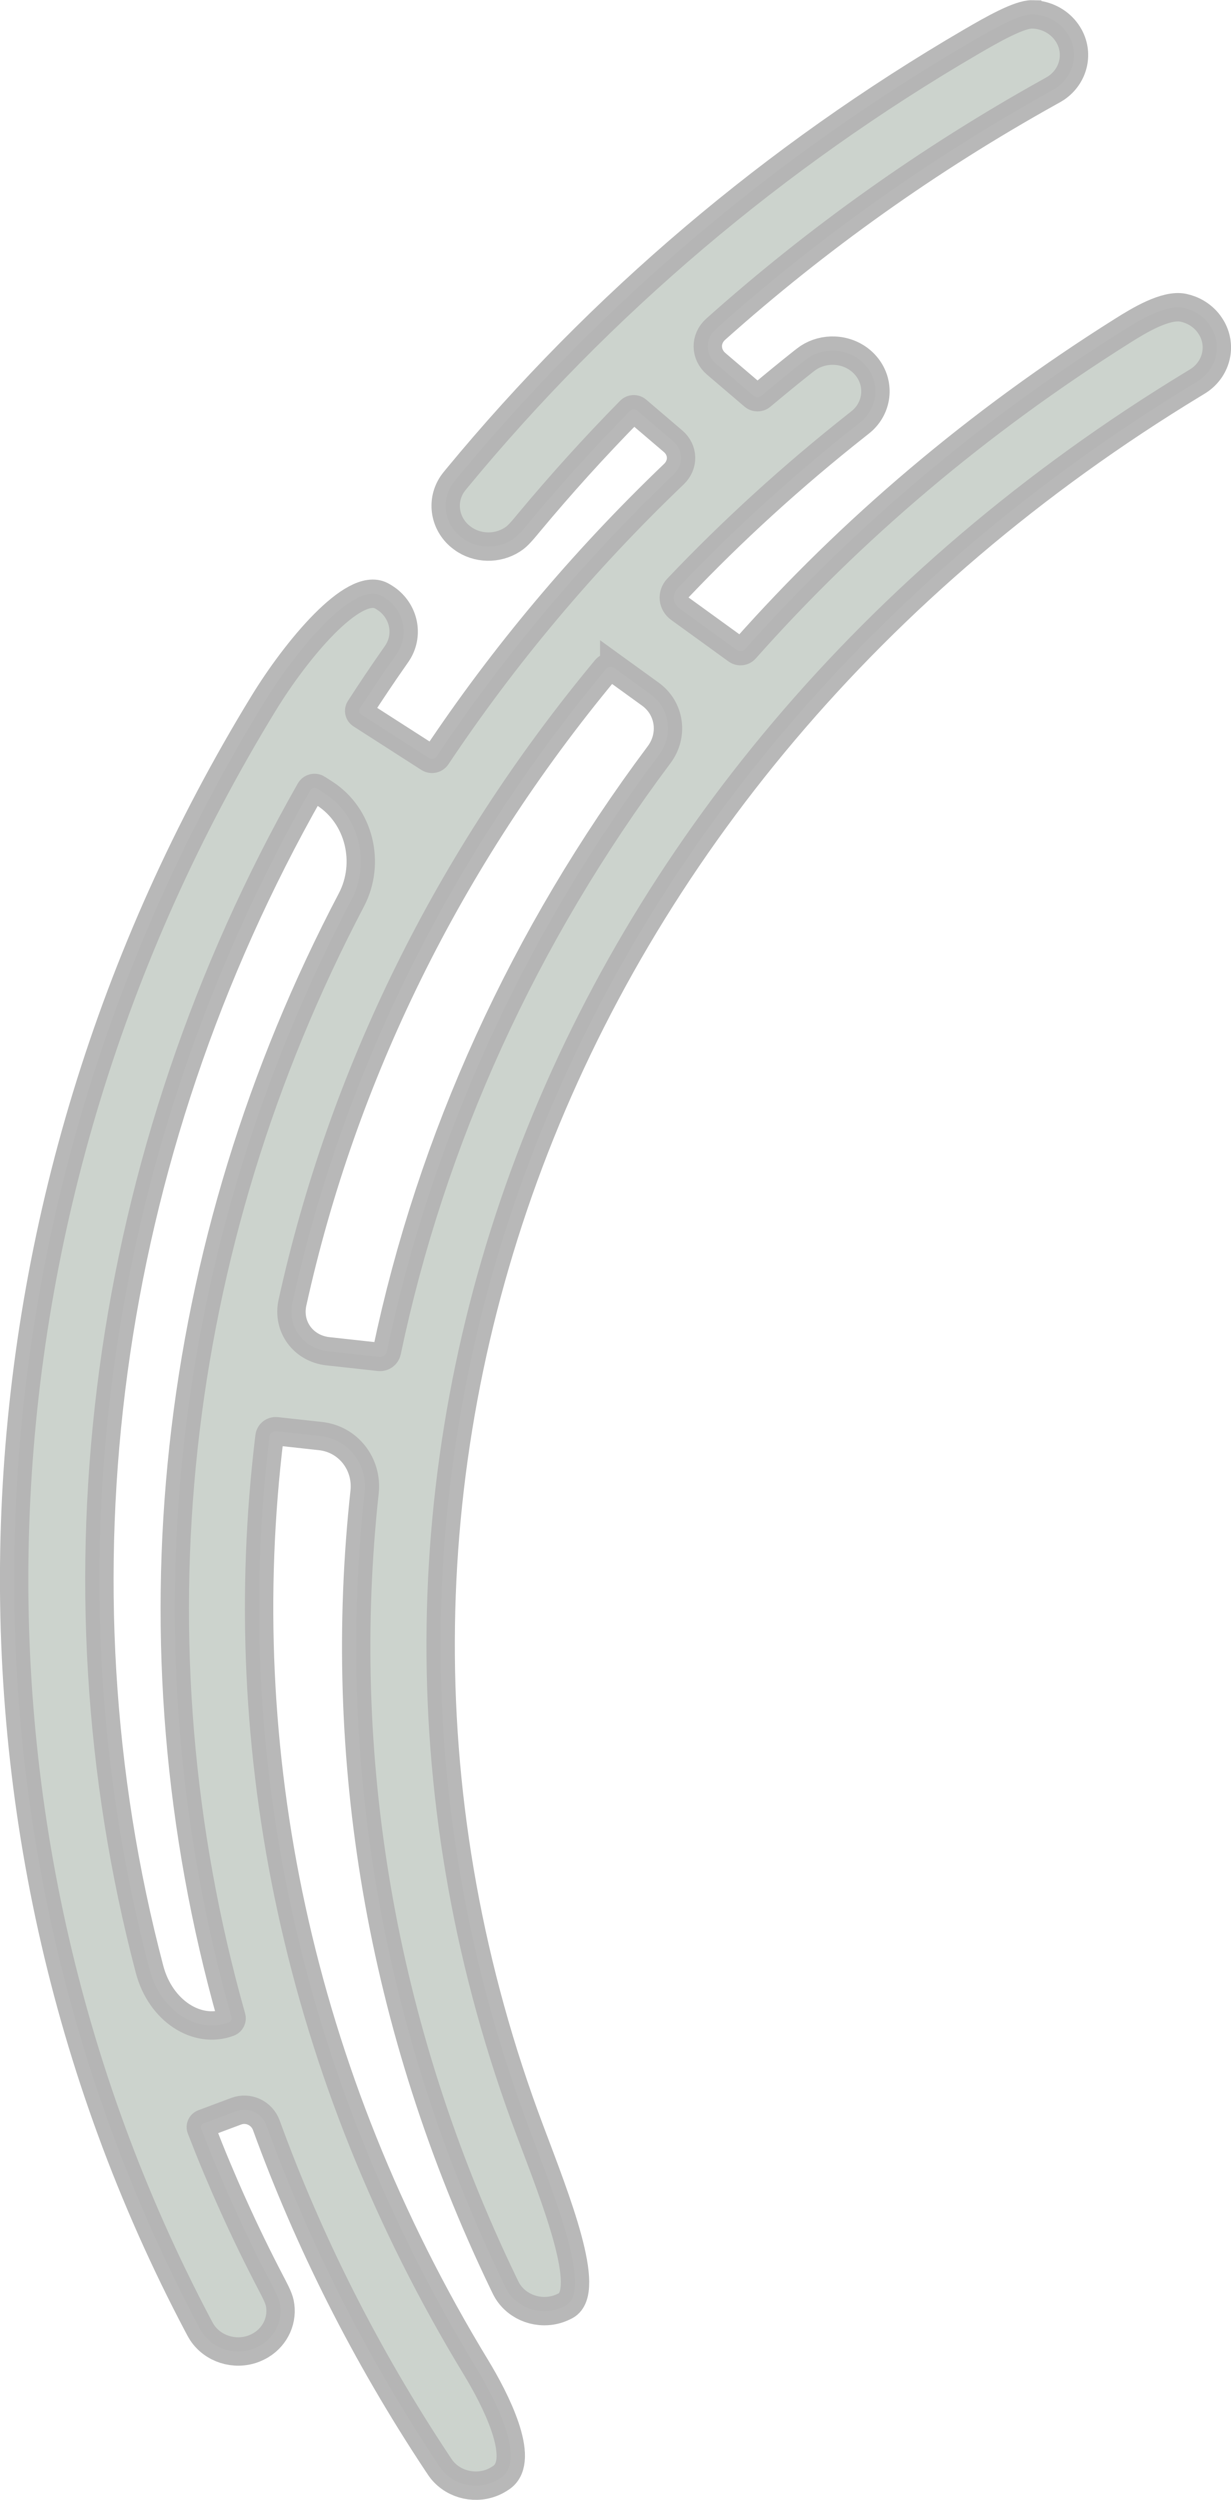 <?xml version="1.0" encoding="UTF-8" standalone="no"?>
<!-- Created with Inkscape (http://www.inkscape.org/) -->

<svg
   width="1.363in"
   height="2.767in"
   viewBox="0 0 34.619 70.27"
   version="1.1"
   id="svg5"
   inkscape:export-filename="/home/jai/Desktop/ReviewFig_v1.png"
   inkscape:export-xdpi="600"
   inkscape:export-ydpi="600"
   inkscape:version="1.1.2 (0a00cf5339, 2022-02-04)"
   sodipodi:docname="minireview_icons.svg"
   xmlns:inkscape="http://www.inkscape.org/namespaces/inkscape"
   xmlns:sodipodi="http://sodipodi.sourceforge.net/DTD/sodipodi-0.dtd"
   xmlns="http://www.w3.org/2000/svg"
   xmlns:svg="http://www.w3.org/2000/svg">
  <sodipodi:namedview
     id="namedview7"
     pagecolor="#ffffff"
     bordercolor="#000000"
     borderopacity="0.25"
     inkscape:pageshadow="2"
     inkscape:pageopacity="0.0"
     inkscape:pagecheckerboard="0"
     inkscape:document-units="mm"
     showgrid="false"
     units="in"
     width="10in"
     inkscape:zoom="0.7041605"
     inkscape:cx="508.40682"
     inkscape:cy="313.13884"
     inkscape:window-width="1600"
     inkscape:window-height="826"
     inkscape:window-x="0"
     inkscape:window-y="0"
     inkscape:window-maximized="1"
     inkscape:current-layer="layer11"
     inkscape:object-nodes="true"
     showguides="false"
     inkscape:showpageshadow="0"
     inkscape:deskcolor="#d1d1d1" />
  <defs
     id="defs2" />
  <g
     inkscape:groupmode="layer"
     id="layer10"
     inkscape:label="mitochondria"
     style="display:inline"
     transform="translate(-171.707,-76.031)">
    <path
       id="path153378"
       style="color:#000000;fill:#ccd3cd;fill-opacity:1;fill-rule:evenodd;stroke:#b4b4b4;stroke-width:0.798;stroke-linecap:round;stroke-miterlimit:4.1;stroke-dasharray:none;stroke-dashoffset:0.508;stroke-opacity:0.94;paint-order:fill markers stroke"
       d="m 200.739,76.43 c -0.361,-0.009 -1.12,0.421 -1.71,0.765 -5.537,3.229 -10.434,7.382 -14.463,12.263 -0.04,0.049 -0.105,0.127 -0.14,0.179 -0.305,0.457 -0.227,1.06 0.186,1.436 0.048,0.043 0.131,0.106 0.186,0.139 0.434,0.264 0.991,0.231 1.385,-0.064 0.124,-0.093 0.283,-0.291 0.382,-0.41 0.911,-1.095 1.867,-2.152 2.866,-3.167 0.05,-0.051 0.135,-0.055 0.189,-0.008 l 1.016,0.867 c 0.291,0.248 0.299,0.66 0.023,0.924 -2.569,2.457 -4.796,5.121 -6.673,7.936 -0.047,0.07 -0.142,0.09 -0.213,0.045 l -1.912,-1.227 c -0.054,-0.035 -0.07,-0.107 -0.035,-0.162 0.312,-0.482 0.633,-0.961 0.965,-1.435 0.036,-0.051 0.095,-0.134 0.126,-0.189 0.27,-0.478 0.147,-1.076 -0.293,-1.424 -0.051,-0.04 -0.139,-0.097 -0.196,-0.126 -0.786,-0.407 -2.391,1.525 -3.308,3.024 -8.605,14.066 -9.382,31.322 -1.842,45.601 0.029,0.056 0.077,0.146 0.112,0.199 0.307,0.46 0.914,0.652 1.444,0.456 0.06,-0.022 0.155,-0.068 0.21,-0.101 0.422,-0.255 0.626,-0.731 0.53,-1.188 -0.036,-0.168 -0.173,-0.417 -0.253,-0.57 -0.739,-1.416 -1.391,-2.864 -1.96,-4.336 -0.021,-0.054 0.007,-0.115 0.061,-0.136 l 0.924,-0.346 c 0.347,-0.13 0.725,0.049 0.852,0.397 1.186,3.259 2.784,6.446 4.81,9.501 0.035,0.053 0.091,0.138 0.131,0.187 0.352,0.429 0.975,0.563 1.484,0.319 0.058,-0.028 0.147,-0.081 0.199,-0.119 0.682,-0.504 -0.194,-2.206 -0.731,-3.088 -5.012,-8.245 -6.878,-17.366 -5.805,-26.162 0.011,-0.094 0.097,-0.161 0.191,-0.151 l 1.242,0.136 c 0.785,0.086 1.326,0.789 1.241,1.574 -0.802,7.386 0.427,15.026 3.914,22.257 0.027,0.057 0.071,0.148 0.104,0.202 0.289,0.469 0.889,0.681 1.428,0.503 0.061,-0.02 0.157,-0.062 0.213,-0.093 0.743,-0.413 -0.274,-2.971 -1.006,-4.914 -6.833,-18.131 0.551,-38.118 18.66,-49.108 0.055,-0.033 0.144,-0.086 0.196,-0.125 0.45,-0.334 0.588,-0.927 0.329,-1.412 -0.03,-0.056 -0.087,-0.141 -0.127,-0.19 -0.176,-0.214 -0.421,-0.355 -0.684,-0.411 -0.495,-0.105 -1.264,0.366 -1.703,0.642 -4.09,2.571 -7.645,5.597 -10.624,8.955 -0.057,0.064 -0.159,0.075 -0.228,0.025 l -1.613,-1.168 c -0.194,-0.14 -0.219,-0.396 -0.054,-0.569 1.534,-1.614 3.214,-3.148 5.037,-4.587 0.05,-0.039 0.132,-0.103 0.178,-0.147 0.416,-0.398 0.465,-1.033 0.106,-1.488 -0.019,-0.024 -0.052,-0.062 -0.073,-0.084 -0.188,-0.197 -0.443,-0.325 -0.72,-0.363 -0.031,-0.004 -0.082,-0.009 -0.114,-0.01 -0.262,-0.012 -0.52,0.057 -0.735,0.197 -0.049,0.032 -0.122,0.09 -0.168,0.126 -0.395,0.312 -0.781,0.63 -1.163,0.95 -0.057,0.048 -0.15,0.048 -0.207,-7.23e-4 l -1.056,-0.901 c -0.311,-0.265 -0.319,-0.704 -0.014,-0.976 2.852,-2.547 5.997,-4.784 9.379,-6.666 0.056,-0.031 0.147,-0.081 0.2,-0.117 0.475,-0.325 0.633,-0.936 0.366,-1.438 -0.018,-0.034 -0.051,-0.087 -0.073,-0.118 -0.2,-0.286 -0.525,-0.472 -0.884,-0.505 -0.023,-0.002 -0.062,-0.004 -0.085,-0.005 z m -11.758,18.374 1.016,0.735 c 0.552,0.399 0.655,1.155 0.247,1.701 -3.813,5.098 -6.407,10.812 -7.658,16.779 -0.02,0.094 -0.112,0.161 -0.207,0.151 l -1.45,-0.159 c -0.69,-0.076 -1.147,-0.69 -0.997,-1.368 1.403,-6.362 4.369,-12.456 8.819,-17.81 0.056,-0.067 0.159,-0.08 0.23,-0.029 z m -8.351,3.395 0.204,0.131 c 0.985,0.632 1.298,1.96 0.754,2.996 -5.113,9.731 -6.351,20.847 -3.372,31.406 0.017,0.059 -0.016,0.123 -0.073,0.145 -0.894,0.335 -1.923,-0.325 -2.23,-1.491 -2.887,-10.966 -1.324,-22.861 4.515,-33.138 0.041,-0.072 0.132,-0.095 0.202,-0.05 z" />
  </g>
</svg>
